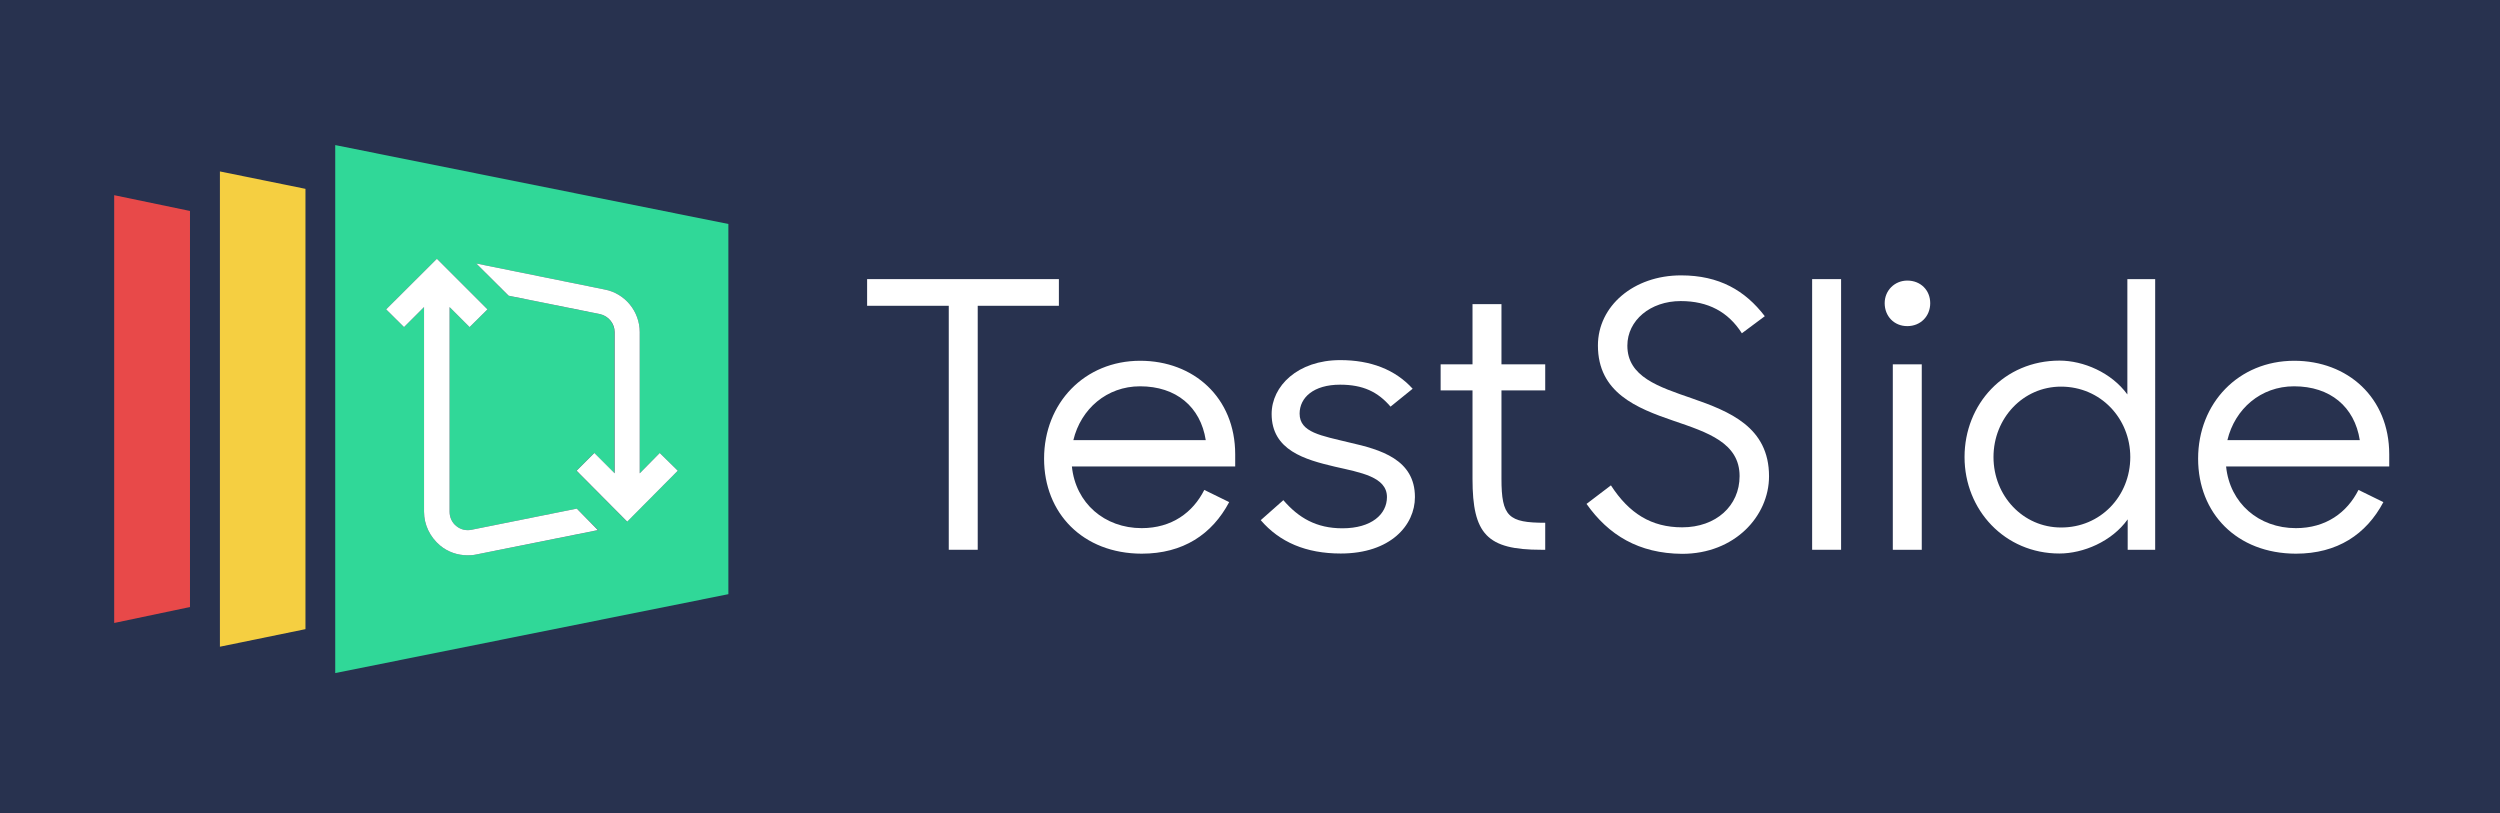 <svg xmlns="http://www.w3.org/2000/svg" xmlns:xlink="http://www.w3.org/1999/xlink" id="Layer_1" x="0" y="0" version="1.1" viewBox="0 0 1537 500" xml:space="preserve" style="enable-background:new 0 0 1537 500"><style type="text/css">.st0{fill:#28324f}.st1{fill:#fff}.st2{fill:#e84949}.st3{fill:#f5cf41}.st4{fill:#30d898}</style><rect width="1537" height="500" class="st0"/><g><path d="M583.3,188h-50.2v-16.4H651V188h-49.9v150h-17.8V188z" class="st1"/><path d="M641.9,282c0-34.2,24.9-60.2,59.1-60.2c32.8,0,58.4,22.6,58.4,57.5v7.5H659c2.3,22.6,20.1,37.9,42.9,37.9 c18.5,0,31.5-9.6,38.5-23.5l15.3,7.5c-10.5,19.8-28.3,31.7-53.8,31.7C665.7,340.3,641.9,315.5,641.9,282z M659.9,270.6h81.4 c-3.2-20.5-18.2-33.1-40.4-33.1C680.5,237.5,664.5,251.4,659.9,270.6z" class="st1"/><path d="M775.1,319.8l13.9-12.3c9.4,10.9,20.3,17.3,36.3,17.3c18,0,27.4-8.7,27.4-19.2c0-12.5-16.4-15.1-32.1-18.7 c-18.2-4.3-38.8-10-38.8-32.4c0-17.1,16-33.1,42.2-33.1c18.5,0,33.7,5.7,44.5,17.6L854.9,250c-7.8-9.1-16.9-13.5-31-13.5 c-16.4,0-24.9,8-24.9,17.8c0,11.6,13.2,13.5,30.8,17.8c18.9,4.3,40.1,10.3,40.1,33.5c0,17.3-15,34.7-45.6,34.7 C802.9,340.3,786.7,333.3,775.1,319.8z" class="st1"/><path d="M885.7,224h19.6v-37h17.8v37H950v16h-26.9v54.3c0,23.3,4.3,27.1,26.9,27.1V338h-2.5 c-33.3,0-42.2-9.6-42.2-43.6V240h-19.6V224z" class="st1"/><path d="M975.4,309.8l15-11.4c11.2,17.3,24.9,25.8,43.8,25.8c20.8,0,35.3-13.2,35.3-31.5c0-20.5-19.8-26.9-40.6-34 c-22.8-7.8-46.5-17.3-46.5-46.3c0-24.2,21.9-43.1,51.1-43.1c23.5,0,39.4,9.3,51.5,25.1l-14.1,10.5c-8.4-13.2-20.8-19.8-37.6-19.8 c-18.7,0-32.8,11.9-32.8,27.4c0,19.2,19.2,25.3,39.7,32.4c23,8,47.4,17.6,47.4,47.9c0,24.6-21.2,47.7-53.4,47.7 C1007.4,340.3,988.9,328.9,975.4,309.8z" class="st1"/><path d="M1114.1,171.6h17.8V338h-17.8V171.6z" class="st1"/><path d="M1172.6,172.5c8.2,0,14.1,5.9,14.1,13.9s-5.9,14.1-14.1,14.1c-8.2,0-13.9-6.2-13.9-14.1 S1164.9,172.5,1172.6,172.5z M1181.5,224v114h-17.8V224H1181.5z" class="st1"/><path d="M1207.8,281c0-32.6,24.4-59.3,58.4-59.3c14.6,0,31.9,7.3,41.7,20.8v-70.9h17.1V338h-16.9v-18.7 c-9.8,13.7-27.4,21-42,21C1232.6,340.3,1207.8,313.6,1207.8,281z M1309.7,281c0-23.7-18.2-43.3-42.6-43.3 c-23.3,0-41.5,19.4-41.5,43.3c0,23.9,18.2,43.3,41.5,43.3C1291.4,324.4,1309.7,305,1309.7,281z" class="st1"/><path d="M1351.4,282c0-34.2,24.9-60.2,59.1-60.2c32.8,0,58.4,22.6,58.4,57.5v7.5h-100.3c2.3,22.6,20.1,37.9,42.9,37.9 c18.5,0,31.5-9.6,38.5-23.5l15.3,7.5c-10.5,19.8-28.3,31.7-53.8,31.7C1375.1,340.3,1351.4,315.5,1351.4,282z M1369.4,270.6h81.4 c-3.2-20.5-18.2-33.1-40.4-33.1C1389.9,237.5,1374,251.4,1369.4,270.6z" class="st1"/></g><polygon points="70.2 120 116.8 129.7 116.8 373.2 70.2 383" class="st2"/><polygon points="187.8 116.1 187.8 386.8 135.2 397.6 135.2 105.4" class="st3"/><path d="M206.1,89.2v324.6l241.7-48.5V137.7L206.1,89.2z M292.8,340.9c-1.8,0.4-3.6,0.5-5.3,0.5c-6.1,0-12.1-2-16.9-6	c-6.2-5.2-9.9-12.7-9.9-20.8V188.8l-12.3,12.3l-11-10.9l31.2-31.1l31.1,31.1l-11,10.9l-12.3-12.3v125.8c0,3.4,1.4,6.6,4.1,8.8	c2.7,2.2,6.1,3,9.4,2.3l64.7-13l13.2,13.2L292.8,340.9z M385.5,320.7l-31.1-31.3l10.9-10.9l12.5,12.5v-86.8c0-5.3-3.8-9.9-9-11.1	l-56.2-11.3L292.8,162l79,16c12.5,2.4,21.5,13.5,21.5,26.2V291l12.3-12.5l11.1,10.9L385.5,320.7z" class="st4"/><path d="M367.6,325.9l-74.8,15c-1.8,0.4-3.6,0.5-5.3,0.5c-6.1,0-12.1-2-16.9-6c-6.2-5.2-9.9-12.7-9.9-20.8V188.8	l-12.3,12.3l-11-10.9l31.2-31.1l31.1,31.1l-11,10.9l-12.3-12.3v125.8c0,3.4,1.4,6.6,4.1,8.8c2.7,2.2,6.1,3,9.4,2.3l64.7-13	L367.6,325.9z" class="st1"/><path d="M416.7,289.4l-31.1,31.3l-31.1-31.3l10.9-10.9l12.5,12.5v-86.8c0-5.3-3.8-9.9-9-11.1l-56.2-11.3L292.8,162	l79,16c12.5,2.4,21.5,13.5,21.5,26.2V291l12.3-12.5L416.7,289.4z" class="st1"/></svg>